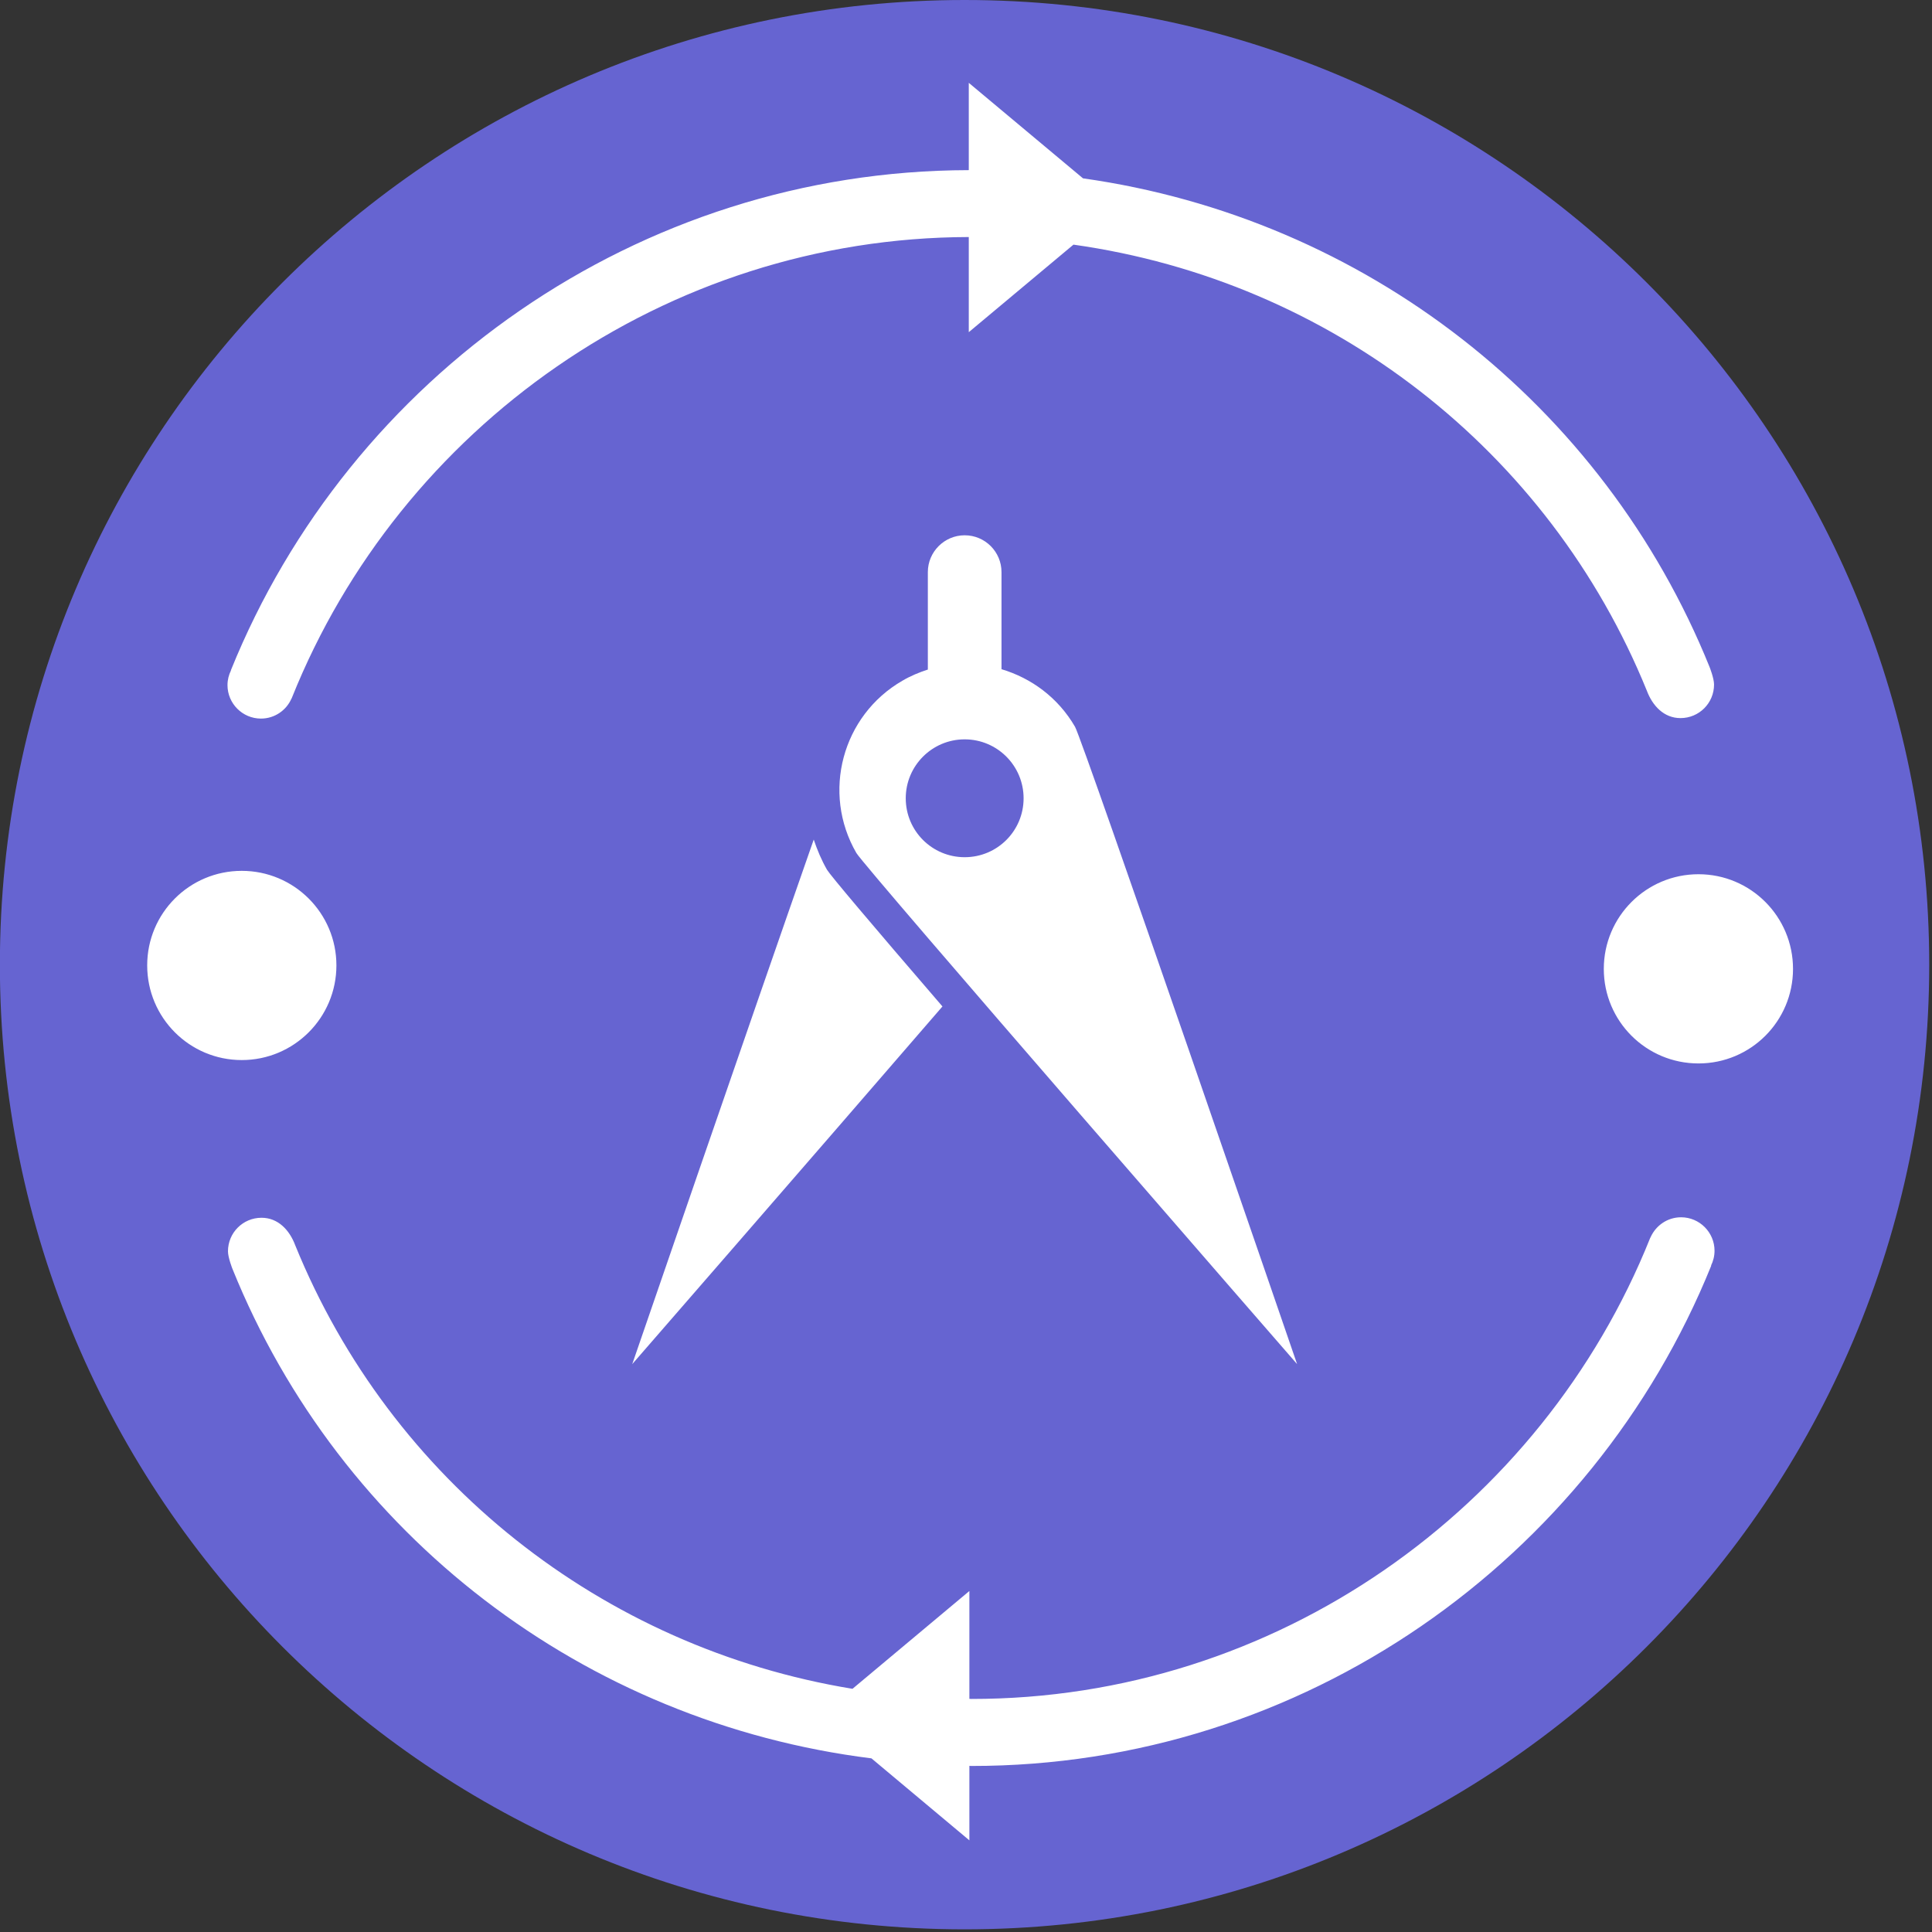 <svg xmlns="http://www.w3.org/2000/svg" viewBox="0 0 16 16">
  <rect x="0" y="0" width="16" height="16" fill="#333333" stroke="none"/>
  <g>
    <path fill="#6664D1" d="M15.977,7.989 C15.977,12.401 12.4,15.978 7.989,15.978 C3.576,15.978 -0.001,12.401 -0.001,7.989 C-0.001,3.577 3.576,-0 7.989,-0 C12.4,-0 15.977,3.577 15.977,7.989"/>
    <path fill="#FFF" d="M6.739 6.953C6.208 8.47 5.236 11.297 5.236 11.297 5.236 11.297 6.728 9.582 7.805 8.335 7.196 7.628 6.876 7.248 6.849 7.203 6.803 7.123 6.768 7.039 6.739 6.953M7.989 7.099C7.719 7.099 7.501 6.881 7.501 6.611 7.501 6.342 7.719 6.123 7.989 6.123 8.259 6.123 8.477 6.342 8.477 6.611 8.477 6.881 8.259 7.099 7.989 7.099M8.903 6.019C8.763 5.778 8.542 5.616 8.294 5.542L8.294 4.738C8.294 4.57 8.158 4.433 7.989 4.433 7.821 4.433 7.684 4.57 7.684 4.738L7.684 5.545C7.613 5.568 7.542 5.597 7.474 5.637 6.974 5.925 6.803 6.565 7.092 7.064 7.156 7.177 10.742 11.297 10.742 11.297 10.742 11.297 8.968 6.132 8.903 6.019M14.066 7.24C13.633 7.24 13.282 7.591 13.282 8.024 13.282 8.457 13.633 8.807 14.066 8.807 14.499 8.807 14.849 8.457 14.849 8.024 14.849 7.591 14.499 7.24 14.066 7.24M2.786 7.995C2.786 7.562 2.435 7.212 2.002 7.212 1.569 7.212 1.219 7.562 1.219 7.995 1.219 8.428 1.569 8.779 2.002 8.779 2.435 8.779 2.786 8.428 2.786 7.995"/>
    <path fill="#FFF" d="M2.161 5.951C2.273 5.951 2.37 5.884 2.413 5.787L2.413 5.788C2.414 5.787 2.414 5.786 2.414 5.786 2.415 5.783 2.417 5.78 2.418 5.777 3.314 3.542 5.509 1.969 8.023 1.963L8.023 2.751 8.89 2.026C11.021 2.326 12.829 3.73 13.638 5.719 13.685 5.845 13.78 5.947 13.917 5.947 14.071 5.947 14.195 5.823 14.195 5.669 14.195 5.617 14.158 5.524 14.158 5.524 13.278 3.346 11.3 1.806 8.969 1.477L8.023.686 8.023 1.409C5.281 1.414 2.894 3.12 1.912 5.551L1.913 5.552C1.895 5.588 1.884 5.63 1.884 5.674 1.884 5.826 2.008 5.951 2.161 5.951M13.922 10.081C13.81 10.081 13.714 10.148 13.67 10.245 13.67 10.245 13.669 10.246 13.669 10.247 13.668 10.249 13.667 10.252 13.665 10.255 12.767 12.496 10.564 14.072 8.043 14.07 8.038 14.07 8.033 14.069 8.028 14.069L8.028 13.176 7.06 13.986C4.987 13.646 3.237 12.26 2.445 10.313 2.398 10.187 2.303 10.085 2.166 10.085 2.012 10.085 1.888 10.209 1.888 10.363 1.888 10.415 1.925 10.508 1.925 10.508 2.818 12.718 4.842 14.265 7.217 14.562L8.028 15.241 8.028 14.624C8.033 14.624 8.038 14.625 8.043 14.625 10.793 14.627 13.187 12.917 14.172 10.481L14.17 10.481C14.188 10.444 14.199 10.403 14.199 10.358 14.199 10.206 14.075 10.081 13.922 10.081"/>
  </g>
</svg>
